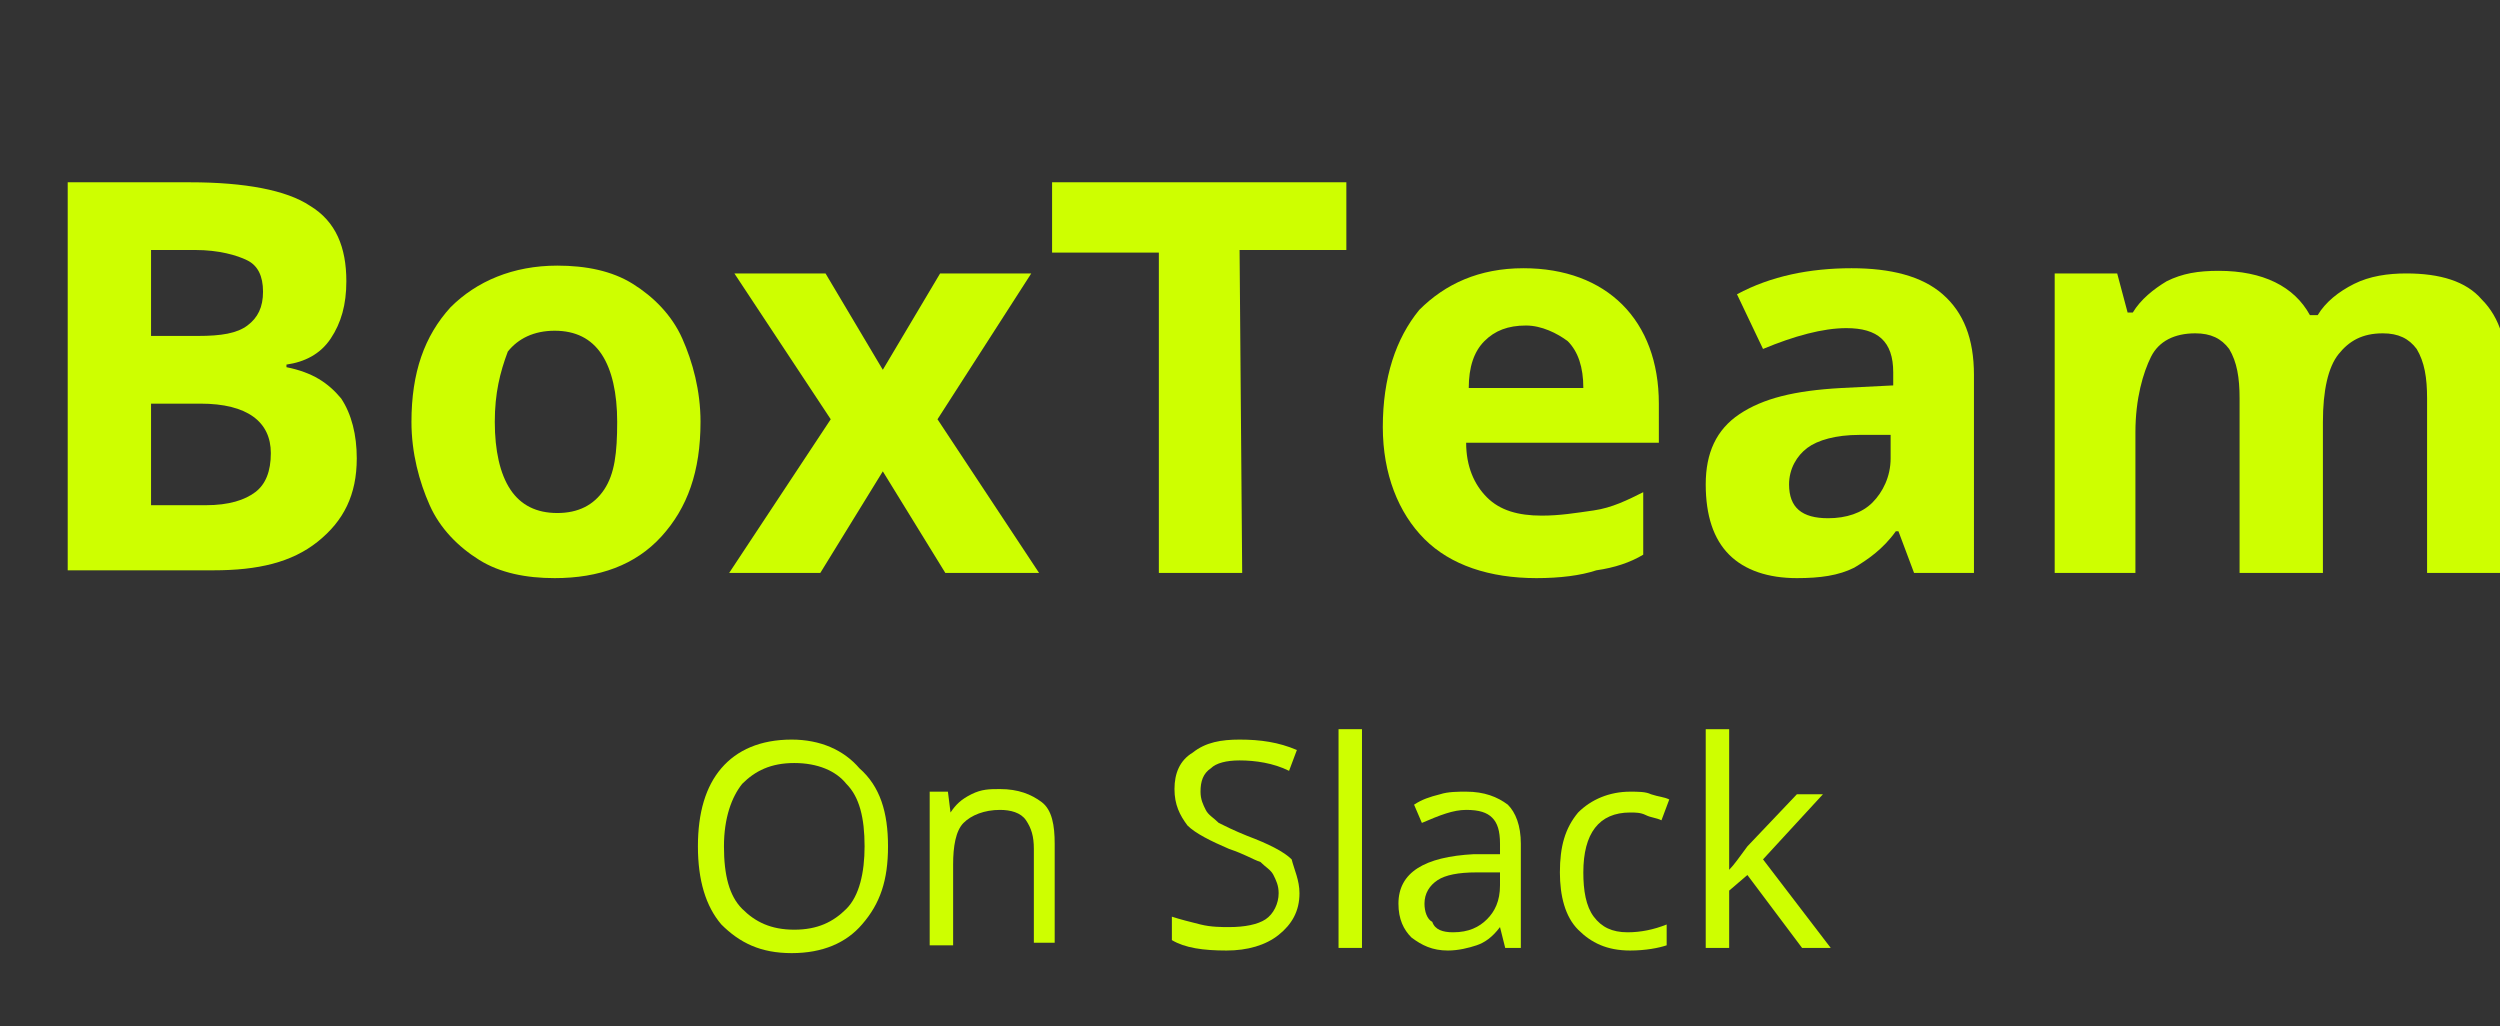 <?xml version="1.0" encoding="utf-8"?>
<!-- Generator: Adobe Illustrator 27.2.0, SVG Export Plug-In . SVG Version: 6.00 Build 0)  -->
<svg version="1.1" id="Layer_1" xmlns="http://www.w3.org/2000/svg" xmlns:xlink="http://www.w3.org/1999/xlink" x="0px" y="0px"
	 viewBox="0 0 96 39.4" style="enable-background:new 0 0 96 39.4;" xml:space="preserve">
<rect x="0" y="0" width="96" height="39.4" fill="#333333" stroke="none"/>
<style type="text/css">
	.st0{enable-background:new    ;}
	.st1{fill:#CEFF00;}
</style>
<g id="Group_9496" transform="translate(1)">
	<g class="st0">
		<path class="st1" d="M1.6,7h4.7c2.1,0,3.7,0.3,4.6,0.9c1,0.6,1.4,1.6,1.4,2.9c0,0.9-0.2,1.6-0.6,2.2c-0.4,0.6-1,0.9-1.7,1v0.1
			c1,0.2,1.6,0.6,2.1,1.2c0.4,0.6,0.6,1.4,0.6,2.3c0,1.4-0.5,2.4-1.5,3.2c-1,0.8-2.3,1.1-4,1.1H1.6V7z M4.8,12.9h1.8
			c0.9,0,1.5-0.1,1.9-0.4s0.6-0.7,0.6-1.3s-0.2-1-0.6-1.2c-0.4-0.2-1.1-0.4-2-0.4H4.8V12.9z M4.8,15.5v3.9h2.1
			c0.9,0,1.5-0.2,1.9-0.5s0.6-0.8,0.6-1.5c0-1.2-0.9-1.9-2.7-1.9H4.8z"/>
		<path class="st1" d="M25.9,16.2c0,1.9-0.5,3.3-1.5,4.4s-2.4,1.6-4.1,1.6c-1.1,0-2.1-0.2-2.9-0.7s-1.5-1.2-1.9-2.1s-0.7-2-0.7-3.2
			c0-1.9,0.5-3.3,1.5-4.4c1-1,2.4-1.6,4.1-1.6c1.1,0,2.1,0.2,2.9,0.7s1.5,1.2,1.9,2.1S25.9,15,25.9,16.2z M18,16.2
			c0,1.1,0.2,2,0.6,2.6s1,0.9,1.8,0.9s1.4-0.3,1.8-0.9s0.5-1.4,0.5-2.6c0-1.1-0.2-2-0.6-2.6s-1-0.9-1.8-0.9s-1.4,0.3-1.8,0.8
			C18.2,14.3,18,15.1,18,16.2z"/>
		<path class="st1" d="M30.9,16.1l-3.7-5.6h3.5l2.2,3.7l2.2-3.7h3.5L35,16.1l3.9,5.9h-3.6l-2.4-3.9L30.5,22H27L30.9,16.1z"/>
		<path class="st1" d="M46.7,22h-3.2V9.7h-4.1V7h11.3v2.6h-4.1L46.7,22L46.7,22z"/>
		<path class="st1" d="M58,22.2c-1.8,0-3.3-0.5-4.3-1.5s-1.6-2.5-1.6-4.3c0-1.9,0.5-3.4,1.4-4.5c1-1,2.3-1.6,4-1.6
			c1.6,0,2.9,0.5,3.8,1.4s1.4,2.2,1.4,3.8V17h-7.4c0,0.9,0.3,1.6,0.8,2.1s1.2,0.7,2.1,0.7c0.7,0,1.3-0.1,2-0.2s1.3-0.4,1.9-0.7v2.4
			c-0.5,0.3-1.1,0.5-1.8,0.6C59.7,22.1,58.9,22.2,58,22.2z M57.6,12.5c-0.7,0-1.2,0.2-1.6,0.6c-0.4,0.4-0.6,1-0.6,1.8h4.4
			c0-0.8-0.2-1.4-0.6-1.8C58.8,12.8,58.2,12.5,57.6,12.5z"/>
		<path class="st1" d="M72.5,22l-0.6-1.6h-0.1c-0.5,0.7-1.1,1.1-1.6,1.4c-0.6,0.3-1.3,0.4-2.2,0.4c-1.1,0-2-0.3-2.6-0.9
			s-0.9-1.5-0.9-2.7s0.4-2.1,1.3-2.7c0.9-0.6,2.1-0.9,3.9-1l2-0.1v-0.5c0-1.2-0.6-1.7-1.8-1.7c-0.9,0-2,0.3-3.2,0.8l-1-2.1
			c1.3-0.7,2.8-1,4.4-1c1.5,0,2.7,0.3,3.5,1s1.2,1.7,1.2,3.1V22H72.5z M71.6,16.7h-1.2c-0.9,0-1.6,0.2-2,0.5s-0.7,0.8-0.7,1.4
			c0,0.9,0.5,1.3,1.5,1.3c0.7,0,1.3-0.2,1.7-0.6c0.4-0.4,0.7-1,0.7-1.7V16.7z"/>
		<path class="st1" d="M88.2,22H85v-6.7c0-0.8-0.1-1.4-0.4-1.9c-0.3-0.4-0.7-0.6-1.3-0.6c-0.8,0-1.4,0.3-1.7,0.9S81,15.3,81,16.6V22
			h-3.1V10.5h2.4l0.4,1.5h0.2c0.3-0.5,0.8-0.9,1.3-1.2c0.6-0.3,1.2-0.4,2-0.4c1.7,0,2.9,0.6,3.5,1.7H88c0.3-0.5,0.8-0.9,1.4-1.2
			s1.3-0.4,2-0.4c1.3,0,2.3,0.3,2.9,1c0.7,0.7,1,1.7,1,3.2V22h-3.1v-6.7c0-0.8-0.1-1.4-0.4-1.9c-0.3-0.4-0.7-0.6-1.3-0.6
			c-0.8,0-1.3,0.3-1.7,0.8c-0.4,0.5-0.6,1.4-0.6,2.6C88.2,16.2,88.2,22,88.2,22z"/>
	</g>
	<g class="st0">
		<path class="st1" d="M33.1,32.5c0,1.3-0.3,2.2-1,3c-0.6,0.7-1.5,1.1-2.7,1.1s-2-0.4-2.7-1.1c-0.6-0.7-0.9-1.7-0.9-3s0.3-2.3,0.9-3
			s1.5-1.1,2.7-1.1c1.1,0,2,0.4,2.6,1.1C32.8,30.2,33.1,31.2,33.1,32.5z M26.8,32.5c0,1.1,0.2,1.9,0.7,2.4s1.1,0.8,2,0.8
			s1.5-0.3,2-0.8s0.7-1.4,0.7-2.4c0-1.1-0.2-1.9-0.7-2.4c-0.4-0.5-1.1-0.8-2-0.8s-1.5,0.3-2,0.8C27.1,30.6,26.8,31.4,26.8,32.5z"/>
		<path class="st1" d="M38.7,36.4v-3.8c0-0.5-0.1-0.8-0.3-1.1s-0.6-0.4-1-0.4c-0.6,0-1.1,0.2-1.4,0.5s-0.4,0.9-0.4,1.6v3.1h-0.9
			v-5.9h0.7l0.1,0.8l0,0c0.2-0.3,0.4-0.5,0.8-0.7s0.7-0.2,1.1-0.2c0.7,0,1.2,0.2,1.6,0.5s0.5,0.9,0.5,1.6v3.8h-0.8V36.4z"/>
		<path class="st1" d="M48.9,34.3c0,0.7-0.3,1.2-0.8,1.6c-0.5,0.4-1.2,0.6-2,0.6c-0.9,0-1.6-0.1-2.1-0.4v-0.9
			c0.3,0.1,0.7,0.2,1.1,0.3c0.4,0.1,0.8,0.1,1.1,0.1c0.6,0,1.1-0.1,1.4-0.3c0.3-0.2,0.5-0.6,0.5-1c0-0.3-0.1-0.5-0.2-0.7
			c-0.1-0.2-0.3-0.3-0.5-0.5c-0.3-0.1-0.6-0.3-1.2-0.5c-0.7-0.3-1.3-0.6-1.6-0.9c-0.3-0.4-0.5-0.8-0.5-1.4s0.2-1.1,0.7-1.4
			c0.5-0.4,1.1-0.5,1.8-0.5c0.8,0,1.5,0.1,2.2,0.4l-0.3,0.8c-0.6-0.3-1.3-0.4-1.9-0.4c-0.5,0-0.9,0.1-1.1,0.3
			c-0.3,0.2-0.4,0.5-0.4,0.9c0,0.3,0.1,0.5,0.2,0.7s0.3,0.3,0.5,0.5c0.2,0.1,0.6,0.3,1.1,0.5c0.8,0.3,1.4,0.6,1.7,0.9
			C48.7,33.4,48.9,33.8,48.9,34.3z"/>
		<path class="st1" d="M51.3,36.4h-0.9V28h0.9V36.4z"/>
		<path class="st1" d="M56.8,36.4l-0.2-0.8l0,0c-0.3,0.4-0.6,0.6-0.9,0.7s-0.7,0.2-1.1,0.2c-0.6,0-1-0.2-1.4-0.5
			c-0.3-0.3-0.5-0.7-0.5-1.3c0-1.2,1-1.8,2.9-1.9h1v-0.4c0-0.5-0.1-0.8-0.3-1s-0.5-0.3-1-0.3s-1,0.2-1.7,0.5l-0.3-0.7
			c0.3-0.2,0.6-0.3,1-0.4c0.3-0.1,0.7-0.1,1-0.1c0.7,0,1.2,0.2,1.6,0.5c0.3,0.3,0.5,0.8,0.5,1.5v4H56.8z M54.8,35.8
			c0.6,0,1-0.2,1.3-0.5s0.5-0.7,0.5-1.3v-0.5h-0.9c-0.7,0-1.2,0.1-1.5,0.3s-0.5,0.5-0.5,0.9c0,0.3,0.1,0.6,0.3,0.7
			C54.1,35.7,54.4,35.8,54.8,35.8z"/>
		<path class="st1" d="M61.6,36.5c-0.9,0-1.5-0.3-2-0.8s-0.7-1.3-0.7-2.2c0-1,0.2-1.7,0.7-2.3c0.5-0.5,1.2-0.8,2-0.8
			c0.3,0,0.6,0,0.8,0.1c0.3,0.1,0.5,0.1,0.7,0.2l-0.3,0.8c-0.2-0.1-0.4-0.1-0.6-0.2c-0.2-0.1-0.4-0.1-0.6-0.1
			c-1.2,0-1.8,0.8-1.8,2.3c0,0.7,0.1,1.3,0.4,1.7s0.7,0.6,1.3,0.6c0.5,0,1-0.1,1.5-0.3v0.8C62.7,36.4,62.2,36.5,61.6,36.5z"/>
		<path class="st1" d="M65.4,33.4c0.2-0.2,0.4-0.5,0.7-0.9l1.9-2h1L66.7,33l2.6,3.4h-1.1l-2.1-2.8l-0.7,0.6v2.2h-0.9V28h0.9v4.4
			C65.4,32.7,65.4,33,65.4,33.4L65.4,33.4z"/>
	</g>
</g>
</svg>
